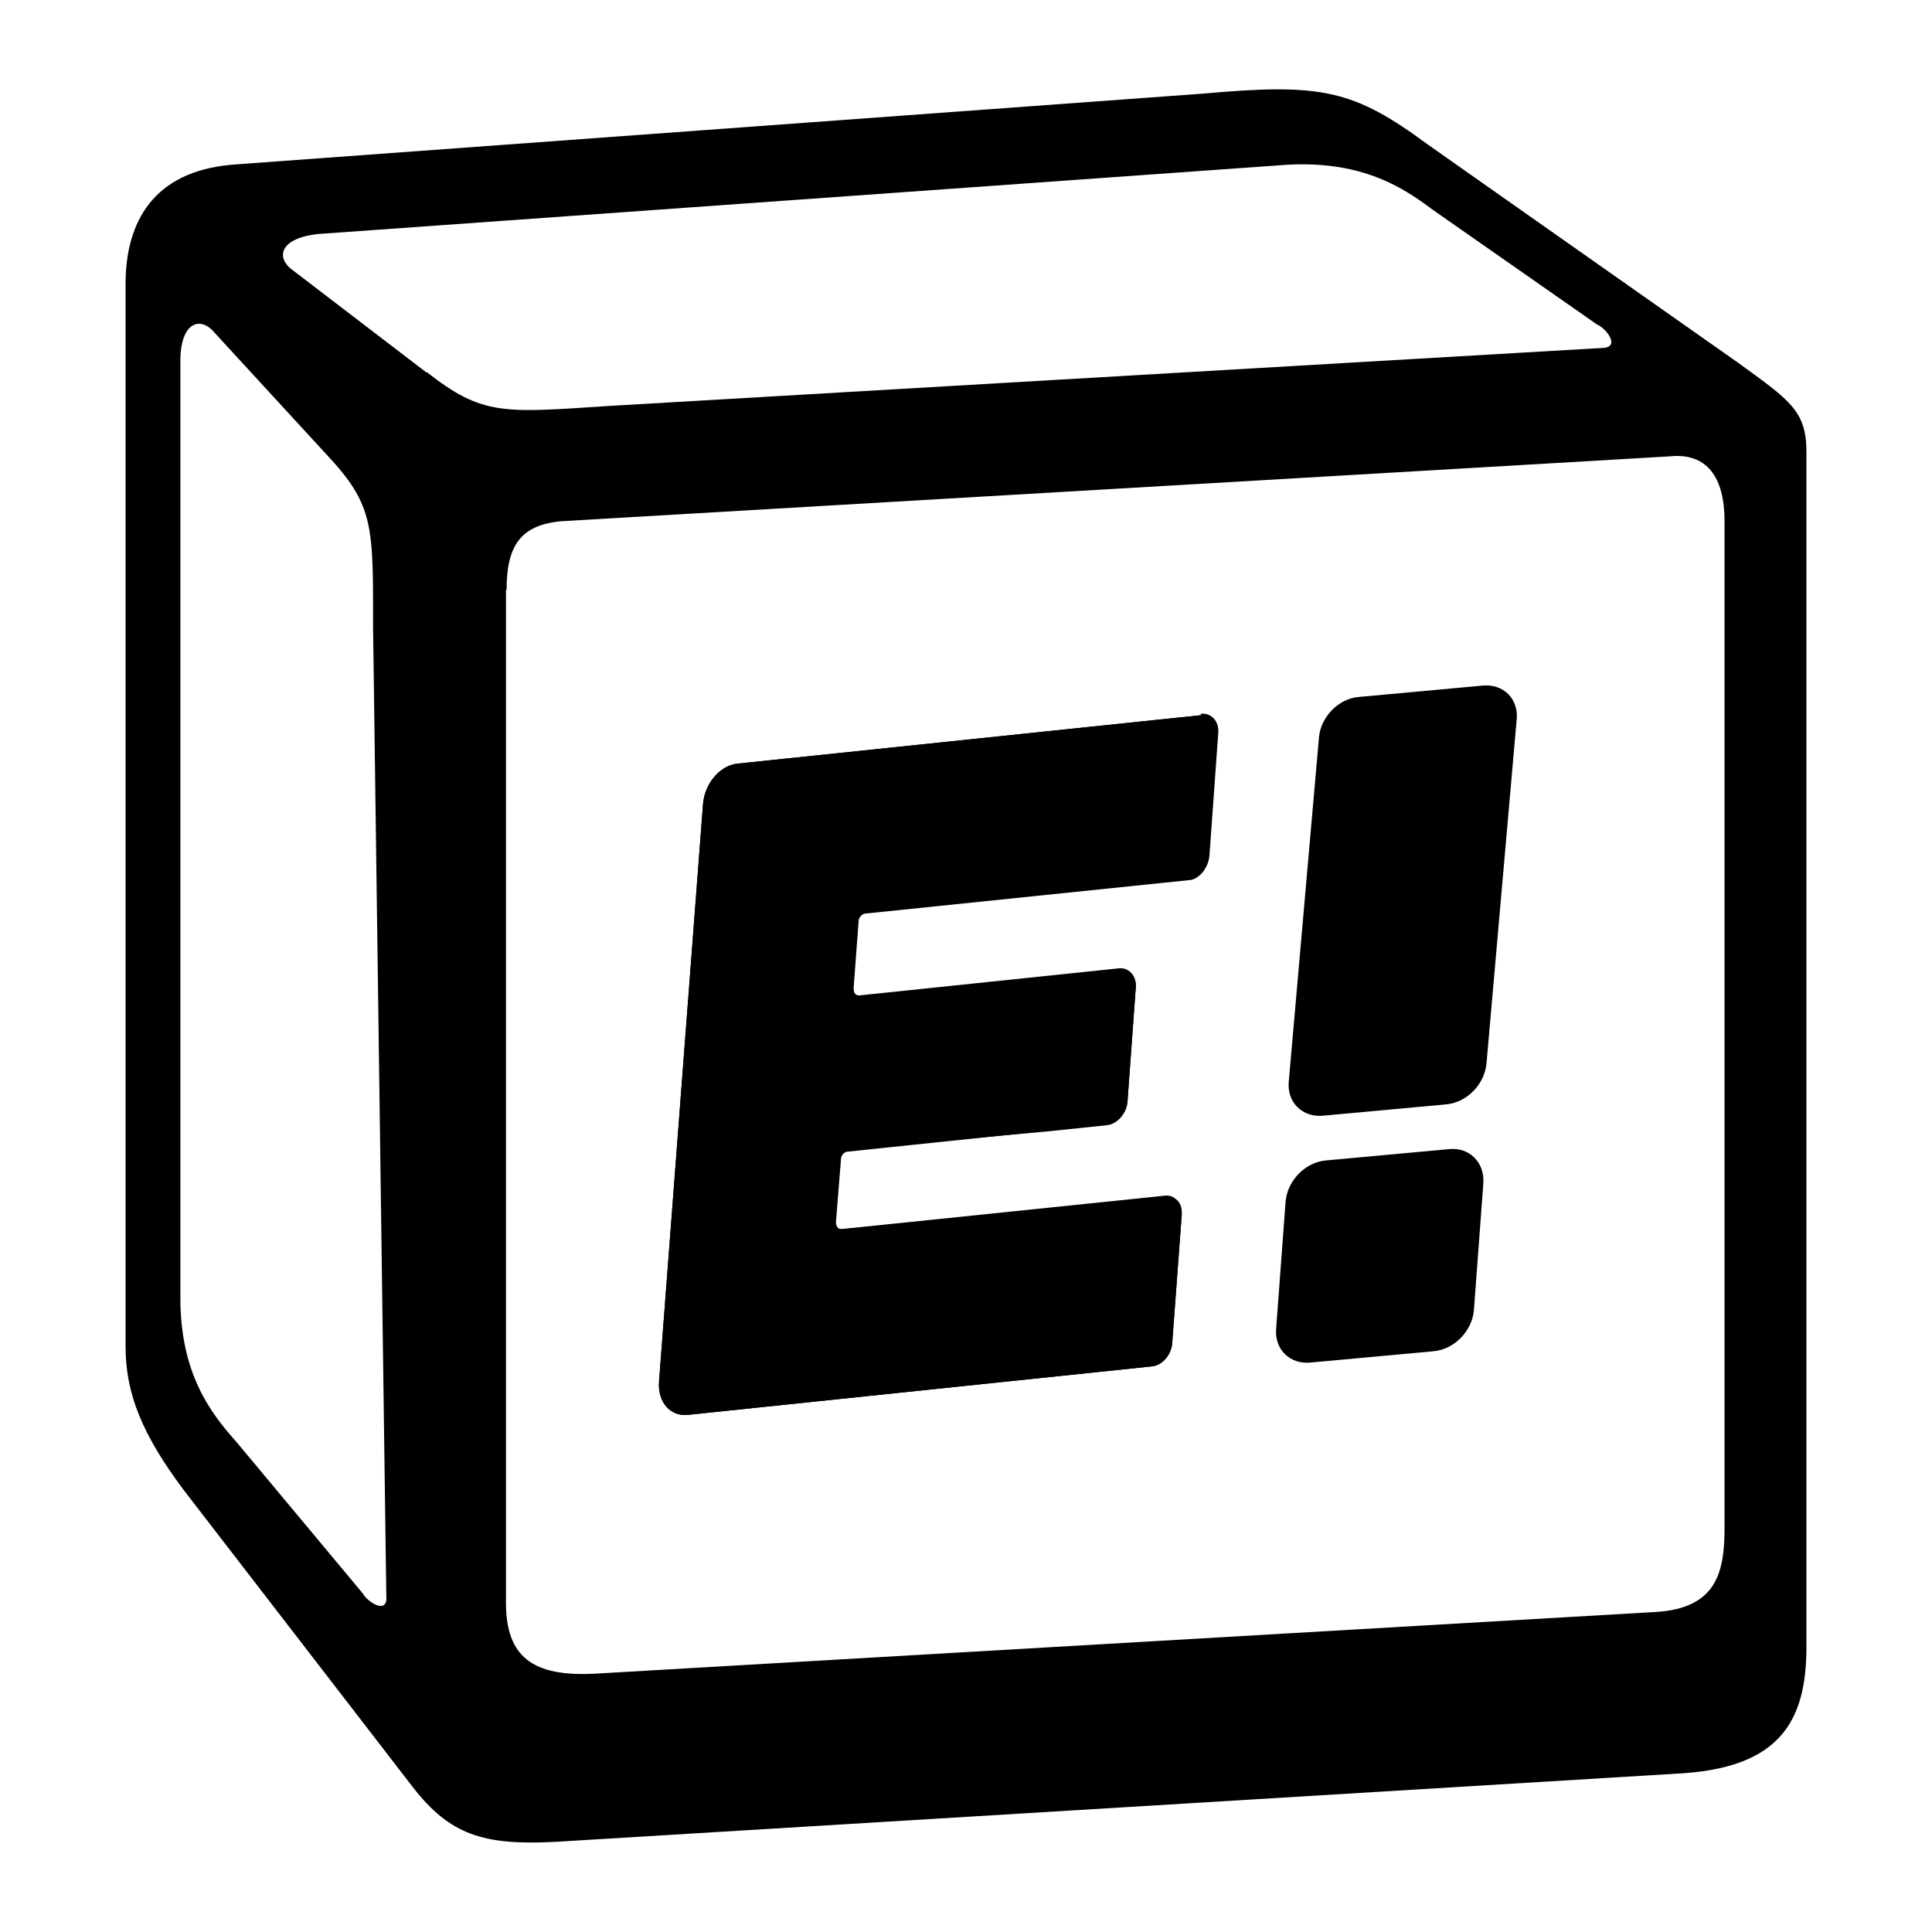 <svg width="401" height="401" viewBox="0 0 401 401" fill="none" xmlns="http://www.w3.org/2000/svg">
<path d="M249.321 148.441L152.986 158.506C149.457 158.898 146.32 162.558 145.928 166.741L136.778 286.865C136.517 291.048 139.131 294.054 142.791 293.662L239.125 283.597C241.348 283.336 243.178 281.114 243.308 278.63L245.269 252.226C245.4 250.658 244.877 249.481 243.962 248.828L174.815 255.102H174.685L171.025 255.494C170.11 255.494 169.456 254.971 169.587 254.056L170.763 240.593C170.763 239.809 171.678 239.025 172.462 238.894L217.297 234.842L229.845 233.535C231.936 233.273 233.897 231.051 234.028 228.568L235.727 205.17C235.988 202.687 234.289 200.857 232.198 201.118L178.344 206.739C177.56 206.739 177.168 206.216 177.168 205.301H175.338C174.423 205.301 173.77 204.778 173.9 203.863L175.077 189.485C175.077 188.57 175.992 187.916 176.776 187.785L249.321 181.25C250.105 180.335 250.759 179.028 250.89 177.721L252.719 152.232C252.981 149.748 251.282 147.918 249.19 148.18L249.321 148.441Z" fill="black"/>
<path d="M249.321 148.441L152.986 158.506C149.457 158.898 146.32 162.558 145.928 166.741L136.778 286.865C136.517 291.048 139.131 294.054 142.791 293.662L239.125 283.597C241.348 283.336 243.178 281.114 243.308 278.63L245.269 252.226C245.4 250.658 244.877 249.481 243.962 248.828C243.439 248.305 242.524 248.044 241.74 248.174L174.685 255.102H174.554C173.9 255.102 173.508 254.448 173.508 253.664L174.554 240.593C174.554 239.809 175.207 239.025 175.992 239.025L217.297 234.711L229.845 233.404C231.936 233.142 233.897 230.92 234.028 228.437L235.727 205.039C235.988 202.556 234.289 200.726 232.198 200.987L178.344 206.608C177.56 206.608 177.168 206.085 177.168 205.17L178.214 191.184C178.214 190.4 178.998 189.615 179.652 189.615L246.707 182.688C247.752 182.688 248.667 182.034 249.452 181.25C250.236 180.335 250.89 179.028 251.02 177.721L252.85 152.232C253.112 149.748 251.412 147.918 249.321 148.18V148.441Z" fill="black"/>
<path d="M314.807 149.225L308.533 220.725C308.141 225.038 304.481 228.829 300.168 229.221L274.548 231.574C270.365 231.966 267.098 228.829 267.49 224.515L273.764 153.016C274.156 148.703 277.947 144.912 282.13 144.65L307.749 142.298C312.063 141.906 315.2 145.043 314.807 149.356V149.225Z" fill="black"/>
<path d="M307.88 245.56L305.919 271.964C305.527 276.277 301.867 280.068 297.554 280.46L271.934 282.813C267.751 283.205 264.483 280.068 264.876 275.755L266.836 249.351C267.228 245.037 270.888 241.247 275.202 240.855L300.821 238.502C305.004 238.11 308.141 241.247 307.88 245.56Z" fill="black"/>
<path d="M47.894 34.199L249.713 19.429C274.418 17.206 280.953 18.644 296.377 30.016L360.687 75.243C371.275 82.955 374.935 85.177 374.935 93.673V341.895C374.935 357.319 369.314 366.599 349.577 368.037L115.341 382.285C100.309 383.069 93.382 380.847 85.67 370.913L38.09 309.217C29.594 297.845 26.065 289.349 26.065 279.545V58.904C26.065 46.094 31.816 35.637 48.025 34.199H47.894ZM105.015 122.43V332.614C105.015 343.986 110.636 348.038 123.445 347.385L343.695 334.575C356.505 333.791 357.942 326.079 357.942 316.929V108.182C357.942 99.032 354.283 93.934 346.571 94.719L116.518 108.182C108.021 108.966 105.146 113.28 105.146 122.43H105.015ZM88.545 77.203C100.179 86.353 104.492 85.7 126.321 84.262L332.323 72.236C336.767 72.236 333.107 67.923 331.539 67.4L297.292 43.48C290.887 38.643 281.868 32.892 265.268 34.33L65.932 48.577C58.743 49.362 57.174 52.891 60.181 55.636L88.545 77.334V77.203ZM43.972 68.445C41.097 65.701 37.568 67.4 37.437 74.458V268.827C37.306 285.035 43.711 293.27 49.07 299.283L75.343 330.784C75.997 332.222 80.572 335.49 80.18 331.176L77.435 130.403C77.435 109.097 77.696 104.914 67.762 94.326L43.972 68.445Z" fill="black"/>
</svg>
